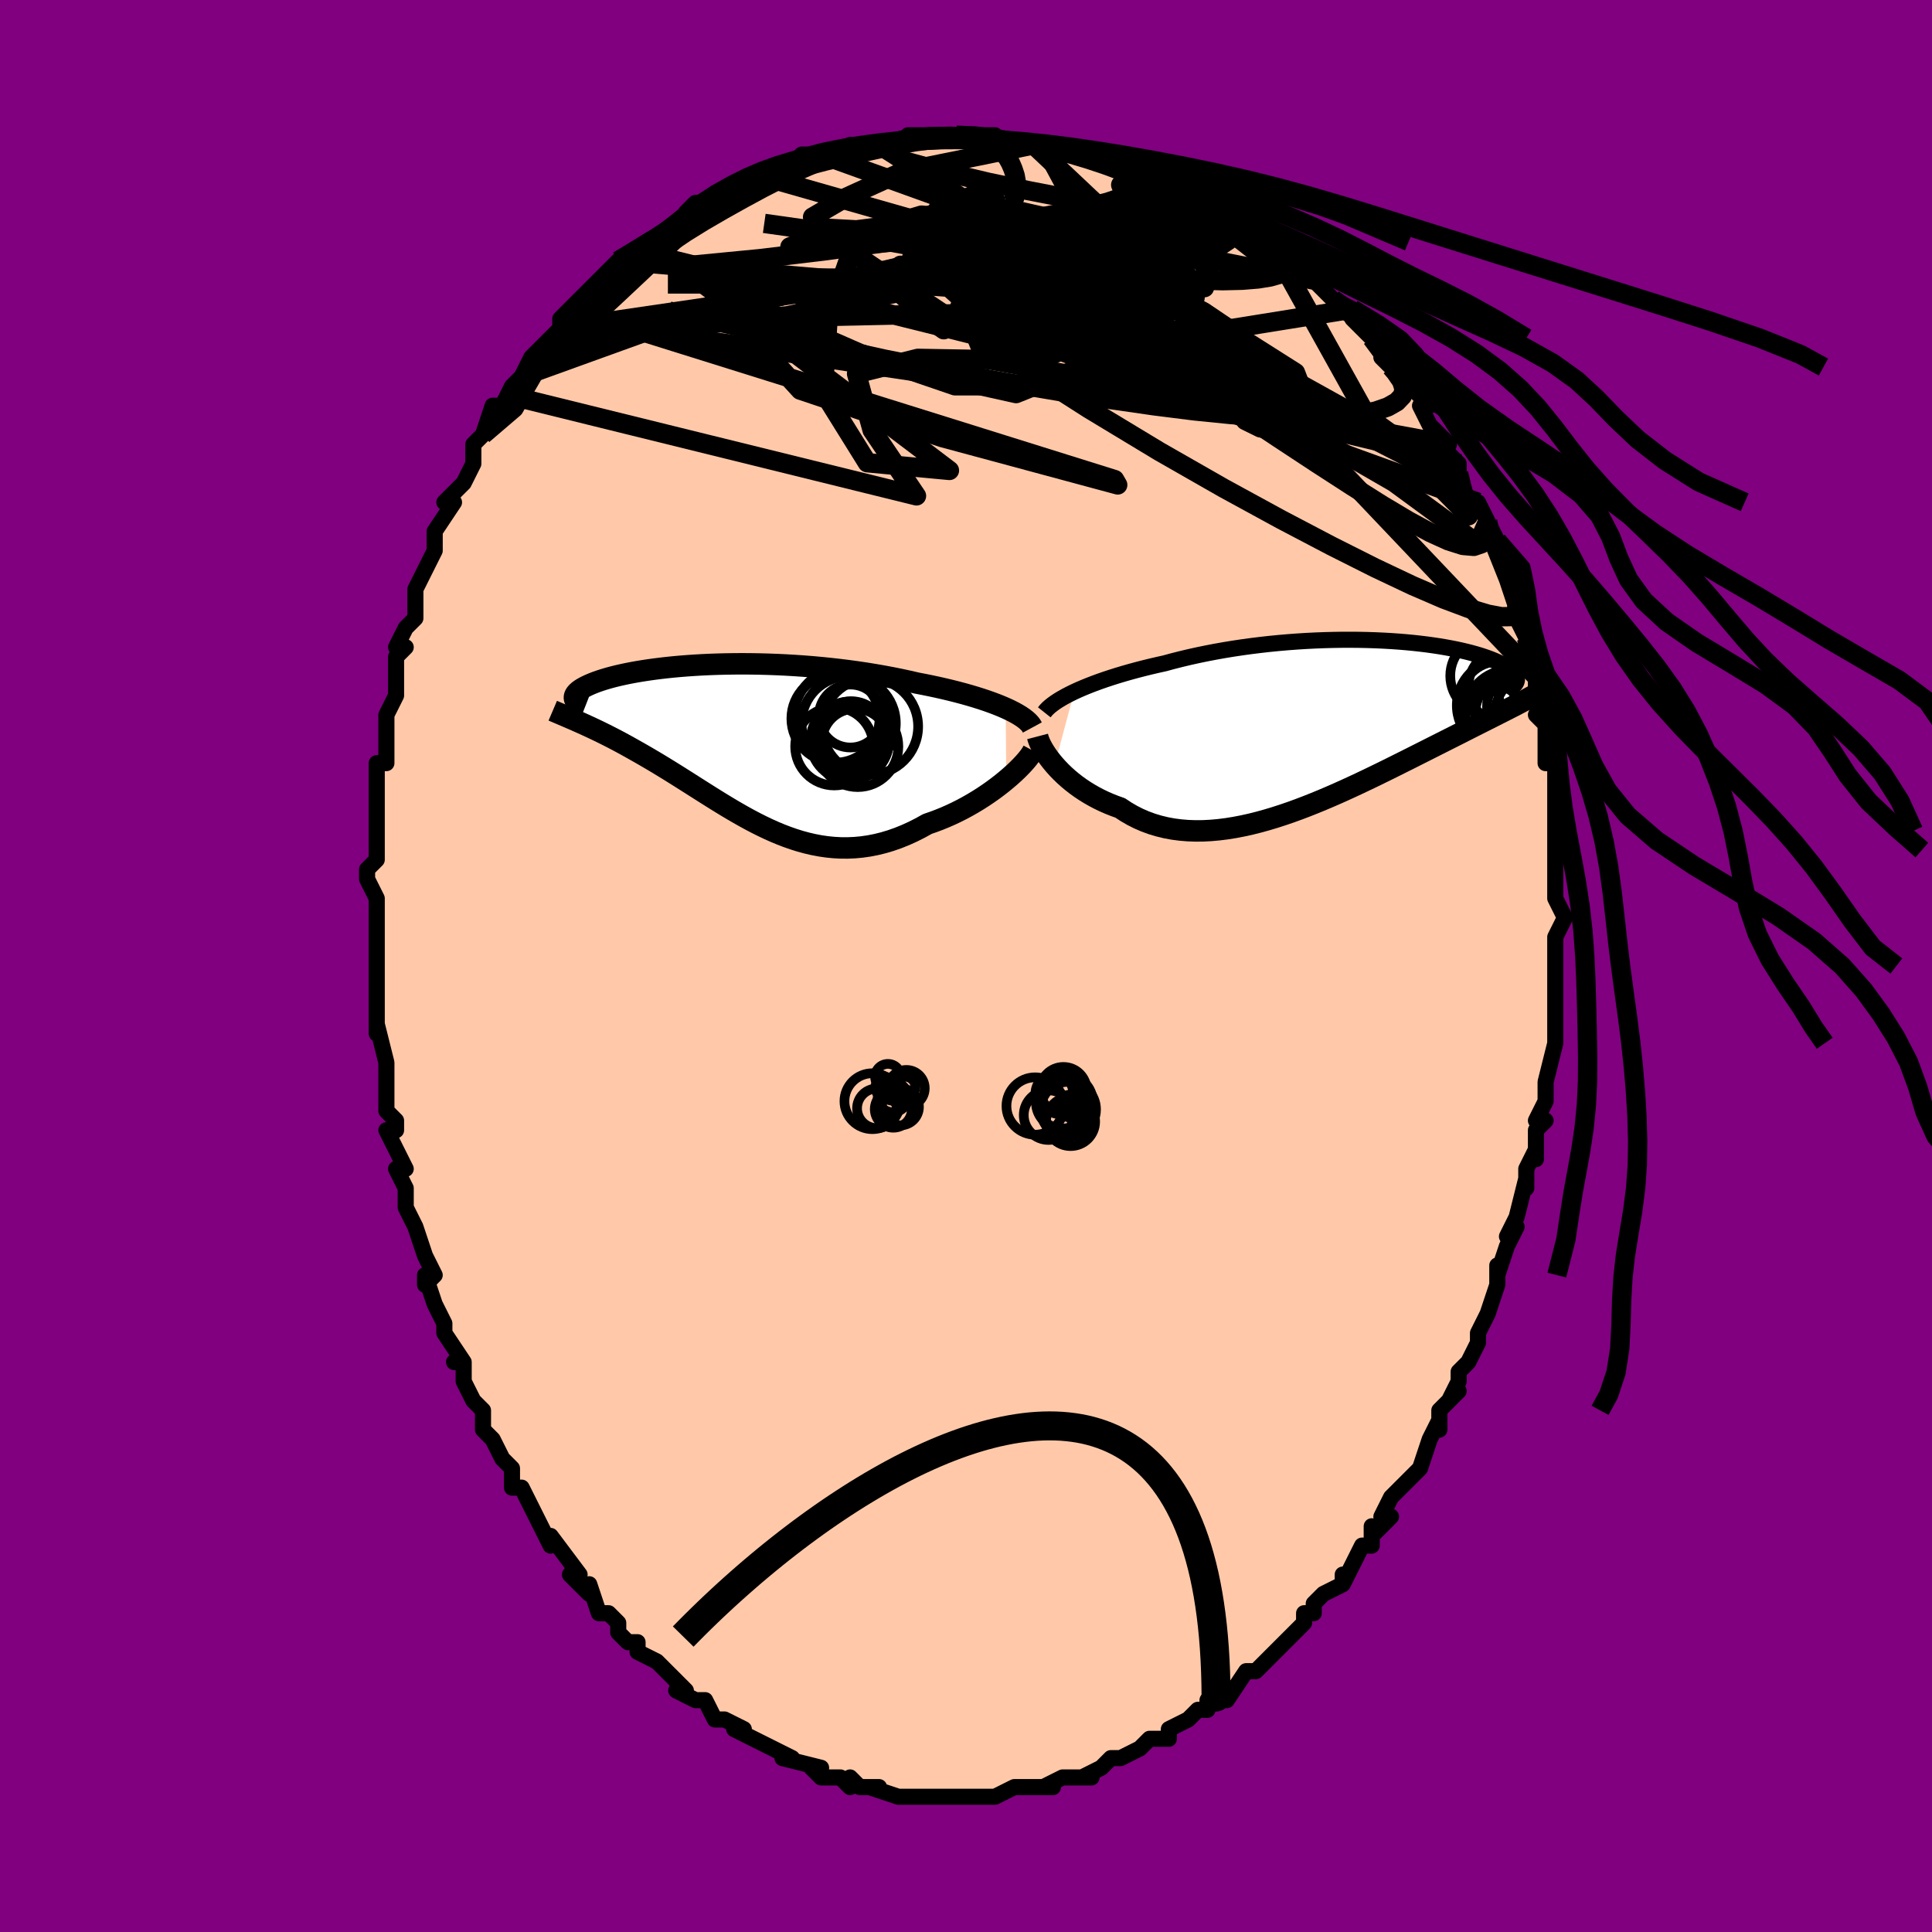 <svg viewBox="-100 -100 200 200" xmlns="http://www.w3.org/2000/svg" width="400" height="400" id="face-svg"><defs><clipPath id="leftEyeClipPath"><polyline points="28.646,-3.7,28.187,-3.898,27.701,-4.094,27.188,-4.287,26.65,-4.478,26.088,-4.665,25.503,-4.849,24.897,-5.029,24.271,-5.205,23.626,-5.377,22.964,-5.544,22.285,-5.707,21.59,-5.864,20.881,-6.016,20.16,-6.163,19.426,-6.304,18.594,-6.496,17.745,-6.679,16.878,-6.854,15.997,-7.019,15.102,-7.175,14.196,-7.322,13.28,-7.458,12.357,-7.584,11.428,-7.7,10.496,-7.805,9.561,-7.9,8.626,-7.985,7.692,-8.059,6.762,-8.122,5.837,-8.176,4.919,-8.219,4.009,-8.252,3.109,-8.276,2.22,-8.29,1.344,-8.295,0.483,-8.29,-0.363,-8.277,-1.192,-8.256,-2.003,-8.227,-2.795,-8.19,-3.566,-8.145,-4.317,-8.094,-5.046,-8.036,-5.752,-7.972,-6.434,-7.902,-7.093,-7.826,-7.728,-7.746,-8.337,-7.661,-8.921,-7.572,-9.48,-7.48,-10.014,-7.384,-10.521,-7.285,-11.003,-7.183,-11.46,-7.08,-11.891,-6.975,-12.298,-6.868,-12.679,-6.76,-13.037,-6.652,-13.371,-6.543,-13.682,-6.435,-13.97,-6.326,-14.237,-6.219,-14.483,-6.112,-14.71,-6.006,-14.918,-5.902,-15.106,-5.798,-15.276,-5.696,-15.428,-5.594,-15.56,-5.494,-15.675,-5.394,-15.772,-5.296,-15.852,-5.2,-15.914,-5.105,-15.96,-5.011,-15.989,-4.92,-16.002,-4.83,-16,-4.742,-15.982,-4.656,-15.95,-4.572,-15.535,-2.273,-15.219,-2.132,-14.895,-1.985,-14.563,-1.833,-14.223,-1.675,-13.874,-1.511,-13.518,-1.34,-13.154,-1.163,-12.782,-0.979,-12.402,-0.787,-12.015,-0.589,-11.62,-0.382,-11.218,-0.168,-10.809,0.054,-10.393,0.283,-9.968,0.521,-9.534,0.766,-9.09,1.018,-8.637,1.28,-8.175,1.55,-7.704,1.828,-7.224,2.116,-6.735,2.413,-6.239,2.718,-5.733,3.032,-5.22,3.353,-4.698,3.683,-4.168,4.018,-3.631,4.36,-3.085,4.707,-2.532,5.058,-1.97,5.412,-1.402,5.768,-0.825,6.125,-0.241,6.48,0.351,6.833,0.951,7.182,1.558,7.526,2.172,7.862,2.795,8.19,3.425,8.506,4.062,8.81,4.707,9.099,5.36,9.371,6.02,9.625,6.688,9.858,7.363,10.07,8.046,10.256,8.736,10.417,9.434,10.55,10.138,10.653,10.849,10.724,11.567,10.763,12.292,10.766,13.022,10.735,13.759,10.666,14.5,10.559,15.246,10.413,15.997,10.228,16.751,10.002,17.507,9.737,18.266,9.432,19.025,9.088,19.784,8.706,20.542,8.286,21.153,8.075,21.759,7.847,22.36,7.602,22.954,7.341,23.539,7.064,24.117,6.773,24.684,6.468,25.24,6.151,25.783,5.823,26.313,5.486,26.827,5.141,27.325,4.79,27.805,4.434,28.265,4.077,28.703,3.718"></polyline></clipPath><clipPath id="rightEyeClipPath"><polyline points="-28.039,-3.274,-27.563,-3.492,-27.061,-3.708,-26.534,-3.923,-25.984,-4.136,-25.411,-4.346,-24.816,-4.553,-24.2,-4.757,-23.565,-4.957,-22.912,-5.153,-22.241,-5.344,-21.553,-5.531,-20.851,-5.713,-20.134,-5.889,-19.403,-6.06,-18.66,-6.225,-17.836,-6.449,-16.991,-6.663,-16.127,-6.869,-15.245,-7.065,-14.349,-7.25,-13.438,-7.425,-12.516,-7.589,-11.583,-7.742,-10.643,-7.883,-9.697,-8.012,-8.746,-8.13,-7.794,-8.236,-6.841,-8.33,-5.889,-8.412,-4.942,-8.482,-3.999,-8.541,-3.063,-8.588,-2.137,-8.623,-1.22,-8.647,-0.316,-8.661,0.575,-8.663,1.45,-8.656,2.309,-8.638,3.151,-8.61,3.973,-8.573,4.775,-8.527,5.556,-8.473,6.315,-8.41,7.05,-8.34,7.762,-8.262,8.449,-8.178,9.111,-8.087,9.748,-7.991,10.358,-7.889,10.942,-7.783,11.499,-7.672,12.03,-7.557,12.534,-7.439,13.012,-7.318,13.463,-7.194,13.888,-7.069,14.287,-6.942,14.662,-6.814,15.011,-6.685,15.337,-6.556,15.639,-6.427,15.919,-6.298,16.177,-6.171,16.415,-6.044,16.633,-5.92,16.832,-5.796,17.012,-5.673,17.172,-5.551,17.313,-5.43,17.435,-5.311,17.539,-5.193,17.624,-5.077,17.693,-4.963,17.744,-4.85,17.778,-4.74,17.796,-4.632,17.797,-4.526,17.784,-4.423,17.755,-4.321,17.933,-2.039,17.624,-1.877,17.304,-1.712,16.972,-1.542,16.628,-1.367,16.273,-1.187,15.906,-1.001,15.527,-0.809,15.135,-0.612,14.731,-0.408,14.315,-0.199,13.886,0.018,13.444,0.241,12.989,0.471,12.522,0.708,12.041,0.952,11.545,1.203,11.034,1.46,10.508,1.725,9.967,1.998,9.41,2.279,8.837,2.568,8.248,2.866,7.643,3.171,7.022,3.484,6.385,3.804,5.733,4.13,5.065,4.463,4.382,4.802,3.684,5.145,2.973,5.492,2.247,5.841,1.508,6.192,0.757,6.543,-0.006,6.892,-0.781,7.24,-1.566,7.583,-2.36,7.921,-3.163,8.251,-3.973,8.573,-4.79,8.884,-5.613,9.183,-6.44,9.467,-7.27,9.735,-8.103,9.985,-8.936,10.215,-9.77,10.424,-10.602,10.608,-11.431,10.768,-12.256,10.9,-13.076,11.003,-13.889,11.076,-14.694,11.117,-15.49,11.124,-16.275,11.096,-17.048,11.032,-17.808,10.932,-18.554,10.793,-19.284,10.616,-19.997,10.401,-20.693,10.146,-21.369,9.853,-22.026,9.521,-22.662,9.152,-23.276,8.747,-23.846,8.544,-24.401,8.324,-24.943,8.088,-25.469,7.835,-25.979,7.567,-26.473,7.285,-26.949,6.99,-27.408,6.683,-27.848,6.365,-28.268,6.037,-28.669,5.702,-29.049,5.36,-29.408,5.014,-29.745,4.665,-30.06,4.316"></polyline></clipPath><filter id="fuzzy"><feTurbulence id="turbulence" baseFrequency="0.05" numOctaves="3" type="noise" result="noise"></feTurbulence><feDisplacementMap in="SourceGraphic" in2="noise" scale="2"></feDisplacementMap></filter><linearGradient id="rainbowGradient" x1="0%" y1="0%" x2="100%" y2="0%"><stop offset="0%" style="stop-color: rgb(220, 208, 186);  stop-opacity: 1"></stop><stop offset="50%" style="stop-color: rgb(255, 105, 180);  stop-opacity: 1"></stop><stop offset="100%" style="stop-color: rgb(220, 20, 60);  stop-opacity: 1"></stop></linearGradient></defs><title>That&#39;s an ugly face</title><desc>CREATED BY XUAN TANG, MORE INFO AT TXSTC55.GITHUB.IO</desc><rect x="-100" y="-100" width="100%" height="100%" opacity="1" fill="rgb(128, 0, 128)"></rect><polyline id="faceContour" points="61,0,61,0,61,3,61,6,61,7,61,6,61,7,61,8,60,12,60,12,60,14,59,16,60,16,59,17,59,20,59,19,58,21,58,23,58,22,57,26,57,26,56,28,57,27,56,29,55,32,55,31,55,33,55,33,54,36,53,38,53,38,53,39,52,41,51,42,51,43,50,45,51,44,49,46,49,48,49,47,48,49,47,52,45,54,45,54,45,54,44,55,43,57,44,57,42,59,42,58,42,60,41,60,40,62,39,64,39,63,39,64,37,65,36,66,36,67,35,67,35,68,33,70,33,70,33,70,31,72,30,73,30,73,29,73,27,76,27,75,26,76,25,76,25,77,24,77,23,78,23,78,21,79,21,80,20,80,19,80,18,81,16,82,16,82,15,82,15,82,14,83,12,84,13,84,11,84,10,84,8,85,9,85,6,85,6,85,5,85,5,85,5,85,3,86,2,86,0,86,0,86,-1,86,-2,86,-4,86,-4,86,-5,86,-4,86,-7,86,-7,86,-10,85,-9,85,-10,85,-11,85,-12,84,-12,85,-13,84,-15,84,-16,83,-15,83,-19,82,-18,82,-18,82,-20,81,-20,81,-22,80,-24,79,-24,79,-23,79,-25,78,-25,78,-26,78,-27,76,-28,76,-30,75,-29,75,-31,73,-31,73,-31,73,-32,72,-34,71,-34,70,-35,70,-36,69,-36,68,-37,67,-38,67,-39,64,-39,65,-41,63,-40,63,-40,63,-43,59,-43,59,-43,60,-44,58,-45,56,-45,56,-46,54,-47,54,-47,52,-47,52,-48,51,-49,49,-50,48,-50,46,-50,46,-51,45,-52,43,-52,41,-53,41,-52,41,-54,38,-54,38,-54,37,-55,35,-56,32,-56,33,-55,32,-56,30,-57,27,-57,27,-58,25,-58,24,-58,23,-59,21,-59,21,-58,21,-60,17,-59,17,-59,16,-60,15,-60,12,-60,10,-60,10,-60,10,-61,6,-61,7,-61,3,-61,3,-61,2,-61,1,-61,-1,-61,-2,-61,-4,-61,-4,-61,-7,-62,-9,-62,-10,-61,-11,-61,-12,-61,-14,-61,-14,-61,-17,-61,-19,-61,-21,-61,-21,-60,-21,-60,-22,-60,-24,-60,-26,-60,-26,-59,-28,-59,-32,-59,-32,-58,-33,-59,-33,-58,-35,-58,-35,-57,-36,-57,-37,-57,-39,-56,-41,-55,-43,-55,-44,-55,-44,-55,-45,-55,-45,-53,-48,-54,-48,-52,-50,-51,-52,-51,-53,-51,-54,-50,-55,-50,-55,-49,-58,-48,-58,-47,-60,-46,-61,-47,-59,-45,-63,-45,-63,-45,-63,-43,-65,-42,-66,-42,-67,-41,-68,-41,-68,-39,-70,-39,-70,-37,-72,-37,-72,-37,-72,-36,-73,-36,-73,-34,-74,-33,-75,-33,-75,-32,-75,-31,-76,-31,-76,-28,-78,-29,-78,-28,-79,-26,-79,-26,-80,-23,-81,-22,-82,-22,-82,-22,-82,-21,-82,-20,-82,-18,-83,-18,-83,-17,-84,-16,-84,-15,-84,-14,-84,-12,-85,-12,-85,-11,-85,-11,-85,-9,-85,-9,-85,-5,-86,-6,-86,-4,-86,-3,-86,-1,-86,-1,-86,1,-86,1,-86,3,-86,3,-86,4,-85,7,-85,7,-85,8,-85,9,-85,8,-85,10,-85,12,-84,12,-84,13,-84,14,-83,16,-83,16,-83,18,-82,19,-82,19,-82,22,-81,21,-81,21,-81,24,-79,25,-79,25,-79,25,-79,26,-78,28,-77,28,-77,30,-76,30,-75,32,-74,32,-74,34,-73,34,-73,36,-71,36,-71,36,-71,38,-69,38,-69,40,-68,40,-67,41,-66,42,-65,42,-65,44,-63,43,-63,44,-62,44,-62,46,-60,47,-59,48,-58,47,-58,48,-56,50,-54,49,-55,50,-53,51,-52,51,-50,51,-51,52,-48,53,-48,54,-46,54,-46,55,-44,54,-45,56,-40,56,-40,56,-40,57,-37,57,-36,57,-36,58,-34,58,-34,58,-32,59,-31,59,-30,59,-28,60,-28,59,-26,60,-25,60,-22,60,-23,60,-21,61,-21,61,-18,61,-17,61,-14,61,-14,61,-15,61,-12,61,-11,61,-10,61,-8,61,-7,62,-5,61,-3,61,-1,61,0,61,0,61,0" fill="#ffc9a9" stroke="black" stroke-width="1.667" stroke-linejoin="round" filter="url(#fuzzy)"></polyline><g transform="translate(39.238 -25.109)"><polyline id="rightCountour" points="-28.039,-3.274,-27.563,-3.492,-27.061,-3.708,-26.534,-3.923,-25.984,-4.136,-25.411,-4.346,-24.816,-4.553,-24.2,-4.757,-23.565,-4.957,-22.912,-5.153,-22.241,-5.344,-21.553,-5.531,-20.851,-5.713,-20.134,-5.889,-19.403,-6.06,-18.66,-6.225,-17.836,-6.449,-16.991,-6.663,-16.127,-6.869,-15.245,-7.065,-14.349,-7.25,-13.438,-7.425,-12.516,-7.589,-11.583,-7.742,-10.643,-7.883,-9.697,-8.012,-8.746,-8.13,-7.794,-8.236,-6.841,-8.33,-5.889,-8.412,-4.942,-8.482,-3.999,-8.541,-3.063,-8.588,-2.137,-8.623,-1.22,-8.647,-0.316,-8.661,0.575,-8.663,1.45,-8.656,2.309,-8.638,3.151,-8.61,3.973,-8.573,4.775,-8.527,5.556,-8.473,6.315,-8.41,7.05,-8.34,7.762,-8.262,8.449,-8.178,9.111,-8.087,9.748,-7.991,10.358,-7.889,10.942,-7.783,11.499,-7.672,12.03,-7.557,12.534,-7.439,13.012,-7.318,13.463,-7.194,13.888,-7.069,14.287,-6.942,14.662,-6.814,15.011,-6.685,15.337,-6.556,15.639,-6.427,15.919,-6.298,16.177,-6.171,16.415,-6.044,16.633,-5.92,16.832,-5.796,17.012,-5.673,17.172,-5.551,17.313,-5.43,17.435,-5.311,17.539,-5.193,17.624,-5.077,17.693,-4.963,17.744,-4.85,17.778,-4.74,17.796,-4.632,17.797,-4.526,17.784,-4.423,17.755,-4.321,17.933,-2.039,17.624,-1.877,17.304,-1.712,16.972,-1.542,16.628,-1.367,16.273,-1.187,15.906,-1.001,15.527,-0.809,15.135,-0.612,14.731,-0.408,14.315,-0.199,13.886,0.018,13.444,0.241,12.989,0.471,12.522,0.708,12.041,0.952,11.545,1.203,11.034,1.46,10.508,1.725,9.967,1.998,9.41,2.279,8.837,2.568,8.248,2.866,7.643,3.171,7.022,3.484,6.385,3.804,5.733,4.13,5.065,4.463,4.382,4.802,3.684,5.145,2.973,5.492,2.247,5.841,1.508,6.192,0.757,6.543,-0.006,6.892,-0.781,7.24,-1.566,7.583,-2.36,7.921,-3.163,8.251,-3.973,8.573,-4.79,8.884,-5.613,9.183,-6.44,9.467,-7.27,9.735,-8.103,9.985,-8.936,10.215,-9.77,10.424,-10.602,10.608,-11.431,10.768,-12.256,10.9,-13.076,11.003,-13.889,11.076,-14.694,11.117,-15.49,11.124,-16.275,11.096,-17.048,11.032,-17.808,10.932,-18.554,10.793,-19.284,10.616,-19.997,10.401,-20.693,10.146,-21.369,9.853,-22.026,9.521,-22.662,9.152,-23.276,8.747,-23.846,8.544,-24.401,8.324,-24.943,8.088,-25.469,7.835,-25.979,7.567,-26.473,7.285,-26.949,6.99,-27.408,6.683,-27.848,6.365,-28.268,6.037,-28.669,5.702,-29.049,5.36,-29.408,5.014,-29.745,4.665,-30.06,4.316" fill="white" stroke="white" stroke-width="0" stroke-linejoin="round" filter="url(#fuzzy)"></polyline></g><g transform="translate(-24.537 -22.988)"><polyline id="leftCountour" points="28.646,-3.7,28.187,-3.898,27.701,-4.094,27.188,-4.287,26.65,-4.478,26.088,-4.665,25.503,-4.849,24.897,-5.029,24.271,-5.205,23.626,-5.377,22.964,-5.544,22.285,-5.707,21.59,-5.864,20.881,-6.016,20.16,-6.163,19.426,-6.304,18.594,-6.496,17.745,-6.679,16.878,-6.854,15.997,-7.019,15.102,-7.175,14.196,-7.322,13.28,-7.458,12.357,-7.584,11.428,-7.7,10.496,-7.805,9.561,-7.9,8.626,-7.985,7.692,-8.059,6.762,-8.122,5.837,-8.176,4.919,-8.219,4.009,-8.252,3.109,-8.276,2.22,-8.29,1.344,-8.295,0.483,-8.29,-0.363,-8.277,-1.192,-8.256,-2.003,-8.227,-2.795,-8.19,-3.566,-8.145,-4.317,-8.094,-5.046,-8.036,-5.752,-7.972,-6.434,-7.902,-7.093,-7.826,-7.728,-7.746,-8.337,-7.661,-8.921,-7.572,-9.48,-7.48,-10.014,-7.384,-10.521,-7.285,-11.003,-7.183,-11.46,-7.08,-11.891,-6.975,-12.298,-6.868,-12.679,-6.76,-13.037,-6.652,-13.371,-6.543,-13.682,-6.435,-13.97,-6.326,-14.237,-6.219,-14.483,-6.112,-14.71,-6.006,-14.918,-5.902,-15.106,-5.798,-15.276,-5.696,-15.428,-5.594,-15.56,-5.494,-15.675,-5.394,-15.772,-5.296,-15.852,-5.2,-15.914,-5.105,-15.96,-5.011,-15.989,-4.92,-16.002,-4.83,-16,-4.742,-15.982,-4.656,-15.95,-4.572,-15.535,-2.273,-15.219,-2.132,-14.895,-1.985,-14.563,-1.833,-14.223,-1.675,-13.874,-1.511,-13.518,-1.34,-13.154,-1.163,-12.782,-0.979,-12.402,-0.787,-12.015,-0.589,-11.62,-0.382,-11.218,-0.168,-10.809,0.054,-10.393,0.283,-9.968,0.521,-9.534,0.766,-9.09,1.018,-8.637,1.28,-8.175,1.55,-7.704,1.828,-7.224,2.116,-6.735,2.413,-6.239,2.718,-5.733,3.032,-5.22,3.353,-4.698,3.683,-4.168,4.018,-3.631,4.36,-3.085,4.707,-2.532,5.058,-1.97,5.412,-1.402,5.768,-0.825,6.125,-0.241,6.48,0.351,6.833,0.951,7.182,1.558,7.526,2.172,7.862,2.795,8.19,3.425,8.506,4.062,8.81,4.707,9.099,5.36,9.371,6.02,9.625,6.688,9.858,7.363,10.07,8.046,10.256,8.736,10.417,9.434,10.55,10.138,10.653,10.849,10.724,11.567,10.763,12.292,10.766,13.022,10.735,13.759,10.666,14.5,10.559,15.246,10.413,15.997,10.228,16.751,10.002,17.507,9.737,18.266,9.432,19.025,9.088,19.784,8.706,20.542,8.286,21.153,8.075,21.759,7.847,22.36,7.602,22.954,7.341,23.539,7.064,24.117,6.773,24.684,6.468,25.24,6.151,25.783,5.823,26.313,5.486,26.827,5.141,27.325,4.79,27.805,4.434,28.265,4.077,28.703,3.718" fill="white" stroke="white" stroke-width="0" stroke-linejoin="round" filter="url(#fuzzy)"></polyline></g><g transform="translate(39.238 -25.109)"><polyline id="rightUpper" points="-31.132,-1.151,-30.975,-1.349,-30.782,-1.553,-30.552,-1.76,-30.288,-1.971,-29.991,-2.185,-29.661,-2.401,-29.3,-2.618,-28.908,-2.837,-28.488,-3.055,-28.039,-3.274,-27.563,-3.492,-27.061,-3.708,-26.534,-3.923,-25.984,-4.136,-25.411,-4.346,-24.816,-4.553,-24.2,-4.757,-23.565,-4.957,-22.912,-5.153,-22.241,-5.344,-21.553,-5.531,-20.851,-5.713,-20.134,-5.889,-19.403,-6.06,-18.66,-6.225,-17.836,-6.449,-16.991,-6.663,-16.127,-6.869,-15.245,-7.065,-14.349,-7.25,-13.438,-7.425,-12.516,-7.589,-11.583,-7.742,-10.643,-7.883,-9.697,-8.012,-8.746,-8.13,-7.794,-8.236,-6.841,-8.33,-5.889,-8.412,-4.942,-8.482,-3.999,-8.541,-3.063,-8.588,-2.137,-8.623,-1.22,-8.647,-0.316,-8.661,0.575,-8.663,1.45,-8.656,2.309,-8.638,3.151,-8.61,3.973,-8.573,4.775,-8.527,5.556,-8.473,6.315,-8.41,7.05,-8.34,7.762,-8.262,8.449,-8.178,9.111,-8.087,9.748,-7.991,10.358,-7.889,10.942,-7.783,11.499,-7.672,12.03,-7.557,12.534,-7.439,13.012,-7.318,13.463,-7.194,13.888,-7.069,14.287,-6.942,14.662,-6.814,15.011,-6.685,15.337,-6.556,15.639,-6.427,15.919,-6.298,16.177,-6.171,16.415,-6.044,16.633,-5.92,16.832,-5.796,17.012,-5.673,17.172,-5.551,17.313,-5.43,17.435,-5.311,17.539,-5.193,17.624,-5.077,17.693,-4.963,17.744,-4.85,17.778,-4.74,17.796,-4.632,17.797,-4.526,17.784,-4.423,17.755,-4.321,17.712,-4.223,17.654,-4.127,17.582,-4.033,17.497,-3.943,17.399,-3.854,17.289,-3.769,17.166,-3.686,17.031,-3.606,16.885,-3.528,16.728,-3.453" fill="none" stroke="black" stroke-width="1.667" stroke-linejoin="round" filter="url(#fuzzy)"></polyline><polyline id="rightLower" points="-31.828,1.346,-31.773,1.556,-31.69,1.794,-31.578,2.057,-31.439,2.341,-31.273,2.642,-31.08,2.959,-30.862,3.287,-30.619,3.625,-30.351,3.968,-30.06,4.316,-29.745,4.665,-29.408,5.014,-29.049,5.36,-28.669,5.702,-28.268,6.037,-27.848,6.365,-27.408,6.683,-26.949,6.99,-26.473,7.285,-25.979,7.567,-25.469,7.835,-24.943,8.088,-24.401,8.324,-23.846,8.544,-23.276,8.747,-22.662,9.152,-22.026,9.521,-21.369,9.853,-20.693,10.146,-19.997,10.401,-19.284,10.616,-18.554,10.793,-17.808,10.932,-17.048,11.032,-16.275,11.096,-15.49,11.124,-14.694,11.117,-13.889,11.076,-13.076,11.003,-12.256,10.9,-11.431,10.768,-10.602,10.608,-9.77,10.424,-8.936,10.215,-8.103,9.985,-7.27,9.735,-6.44,9.467,-5.613,9.183,-4.79,8.884,-3.973,8.573,-3.163,8.251,-2.36,7.921,-1.566,7.583,-0.781,7.24,-0.006,6.892,0.757,6.543,1.508,6.192,2.247,5.841,2.973,5.492,3.684,5.145,4.382,4.802,5.065,4.463,5.733,4.13,6.385,3.804,7.022,3.484,7.643,3.171,8.248,2.866,8.837,2.568,9.41,2.279,9.967,1.998,10.508,1.725,11.034,1.46,11.545,1.203,12.041,0.952,12.522,0.708,12.989,0.471,13.444,0.241,13.886,0.018,14.315,-0.199,14.731,-0.408,15.135,-0.612,15.527,-0.809,15.906,-1.001,16.273,-1.187,16.628,-1.367,16.972,-1.542,17.304,-1.712,17.624,-1.877,17.933,-2.039,18.231,-2.195,18.518,-2.348,18.795,-2.498,19.061,-2.644,19.317,-2.786,19.563,-2.926,19.8,-3.063,20.027,-3.197,20.245,-3.329,20.454,-3.458" fill="none" stroke="black" stroke-width="2.222" stroke-linejoin="round" filter="url(#fuzzy)"></polyline><!--[--><circle r="3.892" cx="16.666" cy="-3.833" stroke="black" fill="none" stroke-width="1" filter="url(#fuzzy)" clip-path="url(#rightEyeClipPath)"></circle><circle r="4.635" cx="17.07" cy="-0.924" stroke="black" fill="none" stroke-width="1" filter="url(#fuzzy)" clip-path="url(#rightEyeClipPath)"></circle><circle r="3.379" cx="19.225" cy="-3.317" stroke="black" fill="none" stroke-width="1" filter="url(#fuzzy)" clip-path="url(#rightEyeClipPath)"></circle><circle r="3.009" cx="15.463" cy="-0.922" stroke="black" fill="none" stroke-width="1" filter="url(#fuzzy)" clip-path="url(#rightEyeClipPath)"></circle><circle r="4.764" cx="16.337" cy="-1.861" stroke="black" fill="none" stroke-width="1" filter="url(#fuzzy)" clip-path="url(#rightEyeClipPath)"></circle><circle r="3.678" cx="17.174" cy="-1.13" stroke="black" fill="none" stroke-width="1" filter="url(#fuzzy)" clip-path="url(#rightEyeClipPath)"></circle><circle r="3.946" cx="15.921" cy="-2.48" stroke="black" fill="none" stroke-width="1" filter="url(#fuzzy)" clip-path="url(#rightEyeClipPath)"></circle><circle r="3.536" cx="18.231" cy="-1.751" stroke="black" fill="none" stroke-width="1" filter="url(#fuzzy)" clip-path="url(#rightEyeClipPath)"></circle><circle r="4.098" cx="14.991" cy="-4.928" stroke="black" fill="none" stroke-width="1" filter="url(#fuzzy)" clip-path="url(#rightEyeClipPath)"></circle><circle r="3.981" cx="19.542" cy="-1.106" stroke="black" fill="none" stroke-width="1" filter="url(#fuzzy)" clip-path="url(#rightEyeClipPath)"></circle><!--]--></g><g transform="translate(-24.537 -22.988)"><polyline id="leftUpper" points="31.404,-1.7,31.299,-1.894,31.153,-2.091,30.965,-2.29,30.739,-2.49,30.476,-2.692,30.176,-2.894,29.842,-3.097,29.475,-3.299,29.076,-3.5,28.646,-3.7,28.187,-3.898,27.701,-4.094,27.188,-4.287,26.65,-4.478,26.088,-4.665,25.503,-4.849,24.897,-5.029,24.271,-5.205,23.626,-5.377,22.964,-5.544,22.285,-5.707,21.59,-5.864,20.881,-6.016,20.16,-6.163,19.426,-6.304,18.594,-6.496,17.745,-6.679,16.878,-6.854,15.997,-7.019,15.102,-7.175,14.196,-7.322,13.28,-7.458,12.357,-7.584,11.428,-7.7,10.496,-7.805,9.561,-7.9,8.626,-7.985,7.692,-8.059,6.762,-8.122,5.837,-8.176,4.919,-8.219,4.009,-8.252,3.109,-8.276,2.22,-8.29,1.344,-8.295,0.483,-8.29,-0.363,-8.277,-1.192,-8.256,-2.003,-8.227,-2.795,-8.19,-3.566,-8.145,-4.317,-8.094,-5.046,-8.036,-5.752,-7.972,-6.434,-7.902,-7.093,-7.826,-7.728,-7.746,-8.337,-7.661,-8.921,-7.572,-9.48,-7.48,-10.014,-7.384,-10.521,-7.285,-11.003,-7.183,-11.46,-7.08,-11.891,-6.975,-12.298,-6.868,-12.679,-6.76,-13.037,-6.652,-13.371,-6.543,-13.682,-6.435,-13.97,-6.326,-14.237,-6.219,-14.483,-6.112,-14.71,-6.006,-14.918,-5.902,-15.106,-5.798,-15.276,-5.696,-15.428,-5.594,-15.56,-5.494,-15.675,-5.394,-15.772,-5.296,-15.852,-5.2,-15.914,-5.105,-15.96,-5.011,-15.989,-4.92,-16.002,-4.83,-16,-4.742,-15.982,-4.656,-15.95,-4.572,-15.903,-4.49,-15.842,-4.41,-15.767,-4.332,-15.679,-4.256,-15.578,-4.182,-15.465,-4.11,-15.339,-4.041,-15.202,-3.974,-15.053,-3.908,-14.893,-3.845" fill="none" stroke="black" stroke-width="2.222" stroke-linejoin="round" filter="url(#fuzzy)"></polyline><polyline id="leftLower" points="31.476,0.7,31.363,0.91,31.208,1.149,31.012,1.415,30.778,1.702,30.508,2.009,30.205,2.331,29.872,2.666,29.509,3.011,29.118,3.362,28.703,3.718,28.265,4.077,27.805,4.434,27.325,4.79,26.827,5.141,26.313,5.486,25.783,5.823,25.24,6.151,24.684,6.468,24.117,6.773,23.539,7.064,22.954,7.341,22.36,7.602,21.759,7.847,21.153,8.075,20.542,8.286,19.784,8.706,19.025,9.088,18.266,9.432,17.507,9.737,16.751,10.002,15.997,10.228,15.246,10.413,14.5,10.559,13.759,10.666,13.022,10.735,12.292,10.766,11.567,10.763,10.849,10.724,10.138,10.653,9.434,10.55,8.736,10.417,8.046,10.256,7.363,10.07,6.688,9.858,6.02,9.625,5.36,9.371,4.707,9.099,4.062,8.81,3.425,8.506,2.795,8.19,2.172,7.862,1.558,7.526,0.951,7.182,0.351,6.833,-0.241,6.48,-0.825,6.125,-1.402,5.768,-1.97,5.412,-2.532,5.058,-3.085,4.707,-3.631,4.36,-4.168,4.018,-4.698,3.683,-5.22,3.353,-5.733,3.032,-6.239,2.718,-6.735,2.413,-7.224,2.116,-7.704,1.828,-8.175,1.55,-8.637,1.28,-9.09,1.018,-9.534,0.766,-9.968,0.521,-10.393,0.283,-10.809,0.054,-11.218,-0.168,-11.62,-0.382,-12.015,-0.589,-12.402,-0.787,-12.782,-0.979,-13.154,-1.163,-13.518,-1.34,-13.874,-1.511,-14.223,-1.675,-14.563,-1.833,-14.895,-1.985,-15.219,-2.132,-15.535,-2.273,-15.842,-2.409,-16.141,-2.54,-16.432,-2.666,-16.715,-2.788,-16.989,-2.906,-17.256,-3.02,-17.514,-3.13,-17.764,-3.237,-18.007,-3.341,-18.241,-3.441" fill="none" stroke="black" stroke-width="2.222" stroke-linejoin="round" filter="url(#fuzzy)"></polyline><!--[--><circle r="4.563" cx="11.023" cy="-2.626" stroke="black" fill="none" stroke-width="1" filter="url(#fuzzy)" clip-path="url(#leftEyeClipPath)"></circle><circle r="4.979" cx="14.604" cy="-1.803" stroke="black" fill="none" stroke-width="1" filter="url(#fuzzy)" clip-path="url(#leftEyeClipPath)"></circle><circle r="3.452" cx="12.652" cy="-0.972" stroke="black" fill="none" stroke-width="1" filter="url(#fuzzy)" clip-path="url(#leftEyeClipPath)"></circle><circle r="4.968" cx="11.722" cy="-2.83" stroke="black" fill="none" stroke-width="1" filter="url(#fuzzy)" clip-path="url(#leftEyeClipPath)"></circle><circle r="4.209" cx="13.324" cy="0.257" stroke="black" fill="none" stroke-width="1" filter="url(#fuzzy)" clip-path="url(#leftEyeClipPath)"></circle><circle r="4.878" cx="12.394" cy="-2.13" stroke="black" fill="none" stroke-width="1" filter="url(#fuzzy)" clip-path="url(#leftEyeClipPath)"></circle><circle r="4.07" cx="12.503" cy="-0.312" stroke="black" fill="none" stroke-width="1" filter="url(#fuzzy)" clip-path="url(#leftEyeClipPath)"></circle><circle r="3.46" cx="13.078" cy="-0.189" stroke="black" fill="none" stroke-width="1" filter="url(#fuzzy)" clip-path="url(#leftEyeClipPath)"></circle><circle r="3.259" cx="12.568" cy="-2.89" stroke="black" fill="none" stroke-width="1" filter="url(#fuzzy)" clip-path="url(#leftEyeClipPath)"></circle><circle r="4.047" cx="10.899" cy="0.253" stroke="black" fill="none" stroke-width="1" filter="url(#fuzzy)" clip-path="url(#leftEyeClipPath)"></circle><!--]--></g><g id="hairs"><!--[--><polyline points="-31,-76,-29.33,-77.278,-28.627,-77.933,-28.065,-78.328,-27.532,-78.57,-27.135,-78.656,-27.027,-78.515,-27.337,-78.053,-28.135,-77.195,-29.418,-75.912,-31.145,-74.226,-33.283,-72.178,-35.848,-69.769,-38.91,-66.916,-42.48,-63.632" fill="none" stroke="rgb(0, 0, 0)" stroke-width="2" stroke-linejoin="round" filter="url(#fuzzy)"></polyline><polyline points="21,-81,21.79,-80.512,22.953,-79.863,23.797,-79.416,24.33,-79.098,24.695,-78.804,24.973,-78.49,25.162,-78.167,25.216,-77.863,25.088,-77.607,24.737,-77.424,24.13,-77.332,23.235,-77.343,22.019,-77.46,20.447,-77.683,18.487,-78.008,16.117,-78.433,13.326,-78.951,10.102,-79.559,6.441,-80.269,2.356,-81.121,-2.1,-82.173,-6.853,-83.466" fill="none" stroke="rgb(0, 0, 0)" stroke-width="2" stroke-linejoin="round" filter="url(#fuzzy)"></polyline><polyline points="54,-46,54.09,-45.608,54.05,-44.959,53.816,-44.262,53.345,-43.702,52.569,-43.438,51.439,-43.536,49.938,-44.012,48.056,-44.868,45.783,-46.101,43.102,-47.701,39.989,-49.659,36.415,-51.971,32.353,-54.645,27.772,-57.693,22.642,-61.126,16.927,-64.949,10.605,-69.175,3.713,-73.854,-3.607,-79.089" fill="none" stroke="rgb(0, 0, 0)" stroke-width="2" stroke-linejoin="round" filter="url(#fuzzy)"></polyline><polyline points="-34,-74,-33.28,-74.648,-32.65,-75.034,-31.938,-75.444,-31.162,-75.949,-30.378,-76.516,-29.641,-77.08,-28.975,-77.586,-28.387,-78.002,-27.894,-78.313,-27.538,-78.501,-27.381,-78.538,-27.481,-78.392,-27.864,-78.038,-28.523,-77.469,-29.444,-76.685,-30.636,-75.683,-32.15,-74.447,-34.048,-72.955,-36.344,-71.209,-38.975,-69.247" fill="none" stroke="rgb(0, 0, 0)" stroke-width="2" stroke-linejoin="round" filter="url(#fuzzy)"></polyline><polyline points="25,-79,26.051,-78.122,26.885,-77.429,27.394,-76.813,27.606,-76.212,27.526,-75.634,27.134,-75.101,26.399,-74.614,25.288,-74.162,23.776,-73.734,21.845,-73.324,19.492,-72.931,16.715,-72.557,13.515,-72.208,9.882,-71.895,5.796,-71.635,1.222,-71.438,-3.879,-71.304,-9.54,-71.226,-15.761,-71.209,-22.488,-71.277,-29.63,-71.485" fill="none" stroke="rgb(0, 0, 0)" stroke-width="2" stroke-linejoin="round" filter="url(#fuzzy)"></polyline><polyline points="25,-79,25.301,-78.688,25.896,-78.1,26.423,-77.485,26.727,-76.877,26.755,-76.273,26.485,-75.683,25.9,-75.124,24.981,-74.601,23.708,-74.106,22.057,-73.63,20.01,-73.169,17.559,-72.727,14.702,-72.312,11.44,-71.93,7.762,-71.584,3.641,-71.27,-0.95,-70.991,-6.022,-70.76,-11.551,-70.607,-17.499,-70.561,-23.877,-70.607,-30.86,-70.603" fill="none" stroke="rgb(0, 0, 0)" stroke-width="2" stroke-linejoin="round" filter="url(#fuzzy)"></polyline><polyline points="44,-62,44.464,-61.455,45.094,-60.543,45.358,-59.71,45.171,-59.01,44.593,-58.404,43.676,-57.881,42.429,-57.449,40.84,-57.117,38.895,-56.888,36.585,-56.762,33.911,-56.744,30.872,-56.846,27.462,-57.081,23.661,-57.462,19.439,-57.993,14.763,-58.67,9.615,-59.483,4.003,-60.431,-2.042,-61.536,-8.496,-62.837,-15.374,-64.353,-22.756,-66.028,-30.729,-67.797" fill="none" stroke="rgb(0, 0, 0)" stroke-width="2" stroke-linejoin="round" filter="url(#fuzzy)"></polyline><polyline points="32,-74,32.422,-73.752,32.994,-73.29,33.333,-72.779,33.348,-72.308,33.03,-71.91,32.402,-71.586,31.473,-71.323,30.221,-71.121,28.608,-70.989,26.592,-70.941,24.14,-71.003,21.233,-71.198,17.866,-71.545,14.03,-72.048,9.707,-72.684,4.854,-73.41,-0.59,-74.173,-6.677,-74.958,-13.433,-75.824,-20.884,-76.874" fill="none" stroke="rgb(0, 0, 0)" stroke-width="2" stroke-linejoin="round" filter="url(#fuzzy)"></polyline><polyline points="18,-82,18.656,-81.932,19.03,-81.676,19.021,-81.291,18.575,-80.817,17.727,-80.269,16.454,-79.679,14.676,-79.076,12.324,-78.47,9.387,-77.845,5.884,-77.181,1.807,-76.469,-2.898,-75.706,-8.311,-74.893,-14.479,-74.048,-21.381,-73.221,-28.942,-72.491" fill="none" stroke="rgb(0, 0, 0)" stroke-width="2" stroke-linejoin="round" filter="url(#fuzzy)"></polyline><polyline points="-36,-73,-35.421,-73.325,-34.456,-73.912,-33.569,-74.458,-32.793,-74.925,-32.074,-75.368,-31.386,-75.827,-30.74,-76.297,-30.152,-76.744,-29.637,-77.131,-29.201,-77.426,-28.861,-77.606,-28.656,-77.645,-28.644,-77.509,-28.882,-77.163,-29.399,-76.581,-30.193,-75.756,-31.237,-74.699,-32.517,-73.422,-34.054,-71.929,-35.89,-70.218,-38.046,-68.284,-40.493,-66.089,-43.291,-63.356" fill="none" stroke="rgb(0, 0, 0)" stroke-width="2" stroke-linejoin="round" filter="url(#fuzzy)"></polyline><polyline points="57,-37,56.831,-36.416,56.35,-36.168,55.443,-36.158,54.016,-36.426,52.024,-37.022,49.435,-37.992,46.218,-39.38,42.351,-41.211,37.815,-43.491,32.594,-46.231,26.671,-49.463,20.04,-53.252,12.723,-57.67,4.779,-62.747,-3.731,-68.43,-12.873,-74.583" fill="none" stroke="rgb(0, 0, 0)" stroke-width="2" stroke-linejoin="round" filter="url(#fuzzy)"></polyline><polyline points="-45,-63,-1.188,-73.754,13.966,-76.561,17.02,-76.926,16.95,-76.805,16.936,-76.775,17.496,-76.772,18.82,-76.434,21.021,-75.458,23.567,-73.837,25.218,-71.886,24.684,-70.222,21.661,-69.772,17.991,-71.499,16.848,-75.716,7,-85" fill="none" stroke="rgb(0, 0, 0)" stroke-width="2" stroke-linejoin="round" filter="url(#fuzzy)"></polyline><polyline points="-15,-84,17.012,-72.468,29.145,-62.363,29.594,-58.054,28.924,-56.472,30.485,-55.703,33.127,-55.375,35.227,-55.474,35.91,-56.007,34.727,-57.083,31.515,-58.812,26.704,-61.113,21.436,-63.714,17.102,-66.329,14.601,-68.773,13.96,-70.859,14.568,-72.231,15.66,-72.308,16.436,-70.503,15.726,-66.707,12.074,-62.026,5.184,-59.256,-4.538,-61.411,-42,-67" fill="none" stroke="rgb(0, 0, 0)" stroke-width="2" stroke-linejoin="round" filter="url(#fuzzy)"></polyline><polyline points="8,-85,18.224,-66.015,7.636,-66.002,7.234,-65.989,13.721,-64.881,18.517,-64.669,18.176,-65.768,13.606,-67.505,6.937,-69.432,0.286,-71.355,-4.199,-72.681,-5.021,-72.573,-2.364,-71.073,3.757,-69.324,19.306,-66.24,51,-50" fill="none" stroke="rgb(0, 0, 0)" stroke-width="2" stroke-linejoin="round" filter="url(#fuzzy)"></polyline><polyline points="-33,-75,-1.714,-51.3,-10.215,-52.096,-14.788,-59.444,-14.267,-67.099,-12.238,-72.889,-9.229,-76.376,-4.604,-77.731,1.676,-77.16,9.099,-74.771,17.17,-70.778,25.434,-65.819,33.072,-61.089,38.887,-57.862,42.26,-56.348,44.4,-54.802,47.763,-50.903,52.015,-46.604,51,-51" fill="none" stroke="rgb(0, 0, 0)" stroke-width="2" stroke-linejoin="round" filter="url(#fuzzy)"></polyline><polyline points="7,-85,-6.494,-82.261,-12.291,-79.626,-15.882,-77.532,-15.171,-76.417,-11.347,-76.209,-6.85,-76.78,-3.183,-77.898,-0.64,-79.137,1.077,-79.994,2.282,-80.095,3.025,-79.338,3.098,-77.898,2.222,-76.144,0.294,-74.478,-2.424,-73.15,-5.192,-72.106,-6.873,-70.973,-6.485,-69.327,-4.274,-67.261,-2.3,-65.865,-1.831,-66.259,6.011,-65.014,53,-48" fill="none" stroke="rgb(0, 0, 0)" stroke-width="2" stroke-linejoin="round" filter="url(#fuzzy)"></polyline><polyline points="18,-82,22.005,-79.605,18.558,-77.973,7.81,-76.454,-5.102,-75.137,-14.583,-74.384,-18.228,-74.445,-16.66,-75.081,-12.02,-75.732,-6.985,-75.962,-4.148,-75.715,-4.925,-75.253,-8.247,-74.94,-10.715,-75.009,-9.308,-75.218,-5.146,-74.45,-6.496,-71.198,-42,-66" fill="none" stroke="rgb(0, 0, 0)" stroke-width="2" stroke-linejoin="round" filter="url(#fuzzy)"></polyline><polyline points="32,-74,43.009,-54.213,34.248,-56.311,21.357,-63.704,11.846,-69.068,7.049,-71.386,5.684,-71.896,5.98,-71.928,6.95,-72.023,8.728,-71.838,11.812,-70.687,15.802,-68.36,18.847,-65.486,18.643,-62.998,14.31,-61.258,7.157,-60.059,-1.137,-60.06,-11.009,-63.44,-23.771,-69.029,-46,-61" fill="none" stroke="rgb(0, 0, 0)" stroke-width="2" stroke-linejoin="round" filter="url(#fuzzy)"></polyline><polyline points="54,-46,52.981,-43.703,44.312,-50.064,30.566,-58.001,15.943,-65.052,3.677,-69.775,-4.218,-72.071,-6.774,-72.539,-4.296,-71.489,1.958,-68.853,10.358,-65.072,18.398,-61.716,21.442,-60.65,14.366,-62.486,1.362,-67.537,21,-81" fill="none" stroke="rgb(0, 0, 0)" stroke-width="2" stroke-linejoin="round" filter="url(#fuzzy)"></polyline><polyline points="-41,-68,15.385,-50.356,15.706,-49.8,-2.503,-54.71,-17.157,-59.612,-21.202,-64.043,-16.372,-68.317,-7.323,-71.928,2.251,-73.862,10.898,-73.438,18.502,-70.939,24.598,-67.726,27.558,-65.727,25.429,-66.409,17.928,-69.669,8.205,-73.37,2.948,-74.125,9.956,-69.195,31.889,-58.999,51,-52" fill="none" stroke="rgb(0, 0, 0)" stroke-width="2" stroke-linejoin="round" filter="url(#fuzzy)"></polyline><polyline points="-47,-59,-5.124,-48.667,-9.719,-55.473,-11.33,-61.311,-4.985,-62.906,3.135,-62.761,8.949,-63.318,12.894,-64.805,17.158,-65.975,22.652,-65.815,28.108,-64.53,31.091,-63.256,29.627,-63.001,23.393,-63.822,14.126,-64.908,5.168,-65.508,-0.112,-65.971,-0.779,-67.895,1.025,-72.484,7.159,-76.767,36,-71" fill="none" stroke="rgb(0, 0, 0)" stroke-width="2" stroke-linejoin="round" filter="url(#fuzzy)"></polyline><polyline points="-22,-82,13.726,-71.813,16.203,-69.43,14.667,-69.709,19.191,-68.847,27.458,-65.647,34.107,-61.429,35.179,-58.646,29.564,-59.145,19.268,-63.049,8.458,-68.749,1.209,-73.787,-0.576,-76.005,2.933,-74.838,8.592,-73.758,-9,-85" fill="none" stroke="rgb(0, 0, 0)" stroke-width="2" stroke-linejoin="round" filter="url(#fuzzy)"></polyline><polyline points="28,-77,-18.54,-67.306,-28.304,-66.467,-20.966,-68.898,-9.901,-71.684,-1.523,-73.615,3.442,-74.264,6.32,-73.728,8.152,-72.609,9.534,-71.711,11.069,-71.565,13.234,-72.177,15.856,-73.148,18.116,-73.962,19.304,-74.147,19.553,-73.242,19.546,-70.79,19.051,-66.778,15.842,-62.884,11.159,-63.355,40,-68" fill="none" stroke="rgb(0, 0, 0)" stroke-width="2" stroke-linejoin="round" filter="url(#fuzzy)"></polyline><polyline points="59,-30,25.859,-64.891,17.996,-76.897,16.25,-80.631,16.015,-80.862,16.899,-78.753,18.715,-74.859,20.371,-70.35,20.56,-66.752,18.915,-64.912,16.141,-64.482,12.754,-64.595,7.843,-64.933,0.999,-65.266,1.984,-62.831,50,-54" fill="none" stroke="rgb(0, 0, 0)" stroke-width="2" stroke-linejoin="round" filter="url(#fuzzy)"></polyline><polyline points="-36,-73,-14.986,-71.212,8.392,-69.529,18.931,-70.403,21.249,-72.106,20.098,-73.441,16.97,-74.393,12.037,-74.962,5.866,-74.701,0.101,-73.281,-2.692,-71.082,-0.444,-69.064,6.176,-68.023,13.337,-67.917,18.289,-68.039,23.715,-69.182,19,-82" fill="none" stroke="rgb(0, 0, 0)" stroke-width="2" stroke-linejoin="round" filter="url(#fuzzy)"></polyline><polyline points="-34,-74,7.58,-63.653,14.229,-67.557,18.423,-68.644,21.064,-68.143,19.851,-69.003,15.255,-71.637,9.286,-74.839,3.904,-77.395,0.349,-78.816,-0.978,-79.266,-0.298,-79.149,1.984,-78.76,5.64,-78.12,10.564,-77.01,16.254,-75.181,21.181,-72.679,22.541,-70.081,16.906,-68.268,2.189,-67.588,-19.115,-67.141,-37.812,-65.561,-46,-61" fill="none" stroke="rgb(0, 0, 0)" stroke-width="2" stroke-linejoin="round" filter="url(#fuzzy)"></polyline><polyline points="-1,-86,0.87,-85.931,2.657,-85.698,4.487,-85.414,6.371,-85.132,8.306,-84.824,10.337,-84.448,12.528,-83.986,14.901,-83.443,17.414,-82.832,19.991,-82.162,22.57,-81.43,25.148,-80.628,27.767,-79.742,30.464,-78.761,33.228,-77.677,35.987,-76.499,38.652,-75.246,41.189,-73.954,43.667,-72.655,46.219,-71.364,48.941,-70.041,51.832,-68.584,54.894,-66.888,58.009,-65" fill="none" stroke="rgb(0, 0, 0)" stroke-width="2" stroke-linejoin="round" filter="url(#fuzzy)"></polyline><polyline points="-9,-85,-6.011,-85.624,-3.725,-85.855,-1.635,-85.895,0.342,-85.81,2.236,-85.637,4.07,-85.41,5.851,-85.143,7.585,-84.83,9.293,-84.457,11.001,-84.011,12.735,-83.489,14.496,-82.9,16.265,-82.249,18.006,-81.537,19.697,-80.759,21.341,-79.9,22.972,-78.946,24.631,-77.883,26.343,-76.707,28.092,-75.429,29.813,-74.089,31.378,-72.762,32.542,-71.597,32.895,-71" fill="none" stroke="rgb(0, 0, 0)" stroke-width="2" stroke-linejoin="round" filter="url(#fuzzy)"></polyline><polyline points="-18,-83,-16.711,-83.699,-14.93,-84.183,-13.01,-84.585,-10.975,-84.931,-8.792,-85.227,-6.467,-85.462,-4.035,-85.615,-1.541,-85.675,0.968,-85.641,3.461,-85.523,5.933,-85.331,8.41,-85.075,10.944,-84.757,13.593,-84.373,16.397,-83.922,19.369,-83.399,22.484,-82.807,25.692,-82.146,28.944,-81.413,32.208,-80.603,35.498,-79.71,38.866,-78.725,42.386,-77.647,46.113,-76.482,50.052,-75.245,54.16,-73.956,58.379,-72.635,62.694,-71.284,67.183,-69.877,71.977,-68.371,77.099,-66.732,82.182,-64.994,86.366,-63.314,88.763,-62" fill="none" stroke="rgb(0, 0, 0)" stroke-width="2" stroke-linejoin="round" filter="url(#fuzzy)"></polyline><polyline points="-31,-76,-27.338,-77.659,-24.117,-79.059,-22.167,-80.25,-20.625,-81.232,-18.876,-82.048,-16.768,-82.746,-14.447,-83.355,-12.159,-83.888,-10.085,-84.349,-8.278,-84.743,-6.684,-85.071,-5.215,-85.33,-3.806,-85.512,-2.442,-85.611,-1.146,-85.621,0.048,-85.546,1.112,-85.396,2.03,-85.181,2.798,-84.905,3.419,-84.567,3.908,-84.16,4.292,-83.677,4.602,-83.121,4.866,-82.504,5.086,-81.835,5.216,-81.115,5.183,-80.336,5.037,-79.52,4.699,-79" fill="none" stroke="rgb(0, 0, 0)" stroke-width="2" stroke-linejoin="round" filter="url(#fuzzy)"></polyline><polyline points="-31,-76,-29.088,-77.607,-27.449,-78.875,-25.754,-79.963,-24.132,-80.872,-22.618,-81.626,-21.107,-82.275,-19.484,-82.861,-17.704,-83.402,-15.786,-83.896,-13.768,-84.339,-11.666,-84.725,-9.475,-85.048,-7.179,-85.302,-4.772,-85.478,-2.268,-85.566,0.305,-85.564,2.909,-85.469,5.508,-85.288,8.083,-85.028,10.641,-84.697,13.215,-84.296,15.855,-83.828,18.608,-83.29,21.498,-82.681,24.523,-82,27.65,-81.247,30.816,-80.429,33.918,-79.563,36.815,-78.666,39.441,-77.716,42.111,-76.582,45.83,-75" fill="none" stroke="rgb(0, 0, 0)" stroke-width="2" stroke-linejoin="round" filter="url(#fuzzy)"></polyline><polyline points="-36,-73,-33.757,-74.361,-32.106,-75.36,-30.418,-76.458,-28.544,-77.662,-26.564,-78.87,-24.587,-79.994,-22.662,-80.99,-20.785,-81.853,-18.925,-82.597,-17.045,-83.238,-15.12,-83.792,-13.138,-84.268,-11.096,-84.671,-9.005,-85.004,-6.882,-85.262,-4.751,-85.442,-2.637,-85.539,-0.558,-85.552,1.475,-85.483,3.458,-85.336,5.398,-85.12,7.309,-84.838,9.209,-84.49,11.117,-84.072,13.051,-83.584,15.017,-83.026,17.001,-82.402,18.971,-81.715,20.887,-80.965,22.728,-80.14,24.521,-79.225,26.336,-78.195,28.252,-77.018,30.282,-75.657,32.295,-74" fill="none" stroke="rgb(0, 0, 0)" stroke-width="2" stroke-linejoin="round" filter="url(#fuzzy)"></polyline><polyline points="-50,-55,-46.781,-57.754,-45.489,-60.066,-44.373,-61.99,-43.006,-63.757,-41.428,-65.497,-39.746,-67.203,-38.044,-68.811,-36.395,-70.267,-34.854,-71.562,-33.427,-72.727,-32.049,-73.813,-30.609,-74.878,-29,-75.964,-27.168,-77.097,-25.149,-78.27,-23.052,-79.442,-21.008,-80.547,-19.103,-81.522,-17.343,-82.349,-15.703,-83.064,-14.21,-83.682,-12.687,-84" fill="none" stroke="rgb(0, 0, 0)" stroke-width="2" stroke-linejoin="round" filter="url(#fuzzy)"></polyline><polyline points="58,-34,58.646,-32.069,60.103,-30.042,61.576,-27.885,62.818,-25.606,63.89,-23.214,64.985,-20.723,66.402,-18.165,68.49,-15.578,71.497,-12.982,75.383,-10.378,79.771,-7.763,84.079,-5.146,87.796,-2.551,90.706,-0,92.925,2.5,94.725,4.968,96.282,7.44,97.573,9.954,98.513,12.513,99.262,15.076,100.404,17.602,102.63,20.162,105.977,22.971,110.184,26" fill="none" stroke="rgb(0, 0, 0)" stroke-width="2" stroke-linejoin="round" filter="url(#fuzzy)"></polyline><polyline points="57,-37,57.771,-35.611,58.623,-33.562,59.514,-31.164,60.268,-28.634,60.774,-26.088,61.072,-23.581,61.279,-21.129,61.507,-18.724,61.818,-16.335,62.223,-13.92,62.69,-11.441,63.157,-8.887,63.563,-6.269,63.865,-3.621,64.059,-0.974,64.174,1.649,64.249,4.243,64.311,6.814,64.353,9.366,64.34,11.893,64.226,14.371,63.988,16.766,63.646,19.05,63.251,21.23,62.858,23.383,62.496,25.668,62.099,28.322,61.163,32" fill="none" stroke="rgb(0, 0, 0)" stroke-width="2" stroke-linejoin="round" filter="url(#fuzzy)"></polyline><polyline points="55,-44,57.46,-41.162,57.923,-38.935,58.233,-36.717,58.681,-34.512,59.282,-32.328,60.036,-30.133,60.918,-27.887,61.877,-25.563,62.857,-23.153,63.805,-20.663,64.678,-18.111,65.437,-15.518,66.055,-12.898,66.531,-10.264,66.891,-7.628,67.188,-5,67.475,-2.39,67.789,0.196,68.134,2.76,68.485,5.31,68.809,7.858,69.083,10.411,69.3,12.972,69.455,15.533,69.53,18.076,69.495,20.58,69.319,23.023,69.011,25.388,68.63,27.681,68.269,29.937,68.01,32.218,67.873,34.587,67.806,37.064,67.676,39.596,67.292,42.078,66.531,44.362,65.64,46" fill="none" stroke="rgb(0, 0, 0)" stroke-width="2" stroke-linejoin="round" filter="url(#fuzzy)"></polyline><polyline points="42,-65,43.282,-63.273,45.079,-61.501,47.217,-59.549,49.939,-57.462,53.397,-55.306,57.263,-53.129,60.892,-50.955,63.734,-48.783,65.613,-46.606,66.742,-44.417,67.571,-42.215,68.585,-40.009,70.173,-37.808,72.541,-35.623,75.66,-33.457,79.24,-31.304,82.79,-29.144,85.796,-26.944,88.008,-24.67,89.642,-22.281,91.278,-19.734,93.441,-17.025,96.317,-14.303,98.951,-12" fill="none" stroke="rgb(0, 0, 0)" stroke-width="2" stroke-linejoin="round" filter="url(#fuzzy)"></polyline><polyline points="40,-68,42.763,-66.325,44.938,-64.795,46.481,-63.173,47.565,-61.393,48.618,-59.455,49.847,-57.395,51.239,-55.258,52.74,-53.082,54.355,-50.889,56.127,-48.688,58.064,-46.479,60.108,-44.262,62.162,-42.038,64.155,-39.814,66.07,-37.593,67.932,-35.378,69.754,-33.165,71.504,-30.942,73.12,-28.692,74.55,-26.394,75.793,-24.032,76.888,-21.598,77.868,-19.096,78.721,-16.539,79.411,-13.943,79.941,-11.319,80.412,-8.67,81.009,-5.998,81.917,-3.324,83.218,-0.688,84.825,1.859,86.456,4.247,87.712,6.304,88.895,8" fill="none" stroke="rgb(0, 0, 0)" stroke-width="2" stroke-linejoin="round" filter="url(#fuzzy)"></polyline><polyline points="38,-69,40.348,-67.08,42.87,-65.255,45.302,-63.528,47.484,-61.835,49.395,-60.125,51.092,-58.378,52.672,-56.586,54.233,-54.74,55.818,-52.826,57.407,-50.826,58.942,-48.728,60.377,-46.528,61.699,-44.236,62.932,-41.876,64.124,-39.474,65.335,-37.055,66.64,-34.626,68.119,-32.186,69.84,-29.73,71.832,-27.256,74.069,-24.777,76.468,-22.314,78.918,-19.887,81.318,-17.504,83.602,-15.144,85.75,-12.751,87.785,-10.235,89.764,-7.526,91.763,-4.661,93.87,-1.904,96.31,0" fill="none" stroke="rgb(0, 0, 0)" stroke-width="2" stroke-linejoin="round" filter="url(#fuzzy)"></polyline><polyline points="38,-69,39.783,-67.781,41.649,-66.367,43.836,-64.878,46.148,-63.285,48.373,-61.551,50.604,-59.67,53.123,-57.664,56.076,-55.572,59.311,-53.433,62.515,-51.276,65.491,-49.112,68.326,-46.941,71.307,-44.757,74.665,-42.56,78.368,-40.353,82.158,-38.147,85.803,-35.956,89.339,-33.798,92.975,-31.678,96.617,-29.57,99.521,-27.411,101.066,-25.161,102.989,-23" fill="none" stroke="rgb(0, 0, 0)" stroke-width="2" stroke-linejoin="round" filter="url(#fuzzy)"></polyline><polyline points="24,-79,25.126,-78.64,26.659,-77.794,28.537,-76.679,30.611,-75.424,32.866,-74.083,35.368,-72.676,38.156,-71.216,41.172,-69.72,44.28,-68.195,47.332,-66.638,50.219,-65.033,52.877,-63.358,55.271,-61.593,57.383,-59.728,59.226,-57.765,60.878,-55.719,62.477,-53.609,64.188,-51.456,66.123,-49.275,68.291,-47.075,70.591,-44.863,72.873,-42.641,75.016,-40.414,76.983,-38.19,78.837,-35.976,80.704,-33.779,82.727,-31.597,85.003,-29.413,87.516,-27.202,90.129,-24.927,92.637,-22.541,94.861,-19.961,96.688,-17.077,98.085,-14" fill="none" stroke="rgb(0, 0, 0)" stroke-width="2" stroke-linejoin="round" filter="url(#fuzzy)"></polyline><polyline points="13,-84,15.918,-83.107,18.192,-82.352,20.032,-81.588,21.793,-80.751,23.626,-79.852,25.604,-78.901,27.798,-77.887,30.256,-76.795,32.955,-75.615,35.806,-74.349,38.71,-73.007,41.628,-71.602,44.606,-70.15,47.73,-68.667,51.042,-67.163,54.462,-65.633,57.779,-64.057,60.741,-62.403,63.211,-60.635,65.277,-58.729,67.25,-56.683,69.517,-54.532,72.347,-52.333,75.841,-50.126,80.608,-48" fill="none" stroke="rgb(0, 0, 0)" stroke-width="2" stroke-linejoin="round" filter="url(#fuzzy)"></polyline><!--]--></g><g id="pointNose"><g id="rightNose"><!--[--><circle r="2.409" cx="10.086" cy="12.858" stroke="black" fill="none" stroke-width="1" filter="url(#fuzzy)"></circle><circle r="2.06" cx="9.755" cy="13.286" stroke="black" fill="none" stroke-width="1" filter="url(#fuzzy)"></circle><circle r="2.542" cx="10.828" cy="16.1" stroke="black" fill="none" stroke-width="1" filter="url(#fuzzy)"></circle><circle r="1.959" cx="9.151" cy="13.182" stroke="black" fill="none" stroke-width="1" filter="url(#fuzzy)"></circle><circle r="2.568" cx="8.546" cy="15.44" stroke="black" fill="none" stroke-width="1" filter="url(#fuzzy)"></circle><circle r="2.862" cx="10.598" cy="14.846" stroke="black" fill="none" stroke-width="1" filter="url(#fuzzy)"></circle><circle r="1.199" cx="10.841" cy="14.503" stroke="black" fill="none" stroke-width="1" filter="url(#fuzzy)"></circle><circle r="2.861" cx="10.279" cy="14.117" stroke="black" fill="none" stroke-width="1" filter="url(#fuzzy)"></circle><circle r="2.711" cx="9.953" cy="14.118" stroke="black" fill="none" stroke-width="1" filter="url(#fuzzy)"></circle><circle r="2.97" cx="7.158" cy="14.494" stroke="black" fill="none" stroke-width="1" filter="url(#fuzzy)"></circle><!--]--></g><g id="leftNose"><!--[--><circle r="2.894" cx="-9.689" cy="13.996" stroke="black" fill="none" stroke-width="1" filter="url(#fuzzy)"></circle><circle r="1.915" cx="-6.785" cy="14.578" stroke="black" fill="none" stroke-width="1" filter="url(#fuzzy)"></circle><circle r="1.898" cx="-6.169" cy="12.657" stroke="black" fill="none" stroke-width="1" filter="url(#fuzzy)"></circle><circle r="1.327" cx="-8.082" cy="11.462" stroke="black" fill="none" stroke-width="1" filter="url(#fuzzy)"></circle><circle r="1.119" cx="-7.629" cy="12.822" stroke="black" fill="none" stroke-width="1" filter="url(#fuzzy)"></circle><circle r="2.05" cx="-9.227" cy="14.735" stroke="black" fill="none" stroke-width="1" filter="url(#fuzzy)"></circle><circle r="1.079" cx="-8.308" cy="12.579" stroke="black" fill="none" stroke-width="1" filter="url(#fuzzy)"></circle><circle r="1.563" cx="-7.572" cy="13.575" stroke="black" fill="none" stroke-width="1" filter="url(#fuzzy)"></circle><circle r="1.062" cx="-6.299" cy="12.526" stroke="black" fill="none" stroke-width="1" filter="url(#fuzzy)"></circle><circle r="1.92" cx="-7.523" cy="14.82" stroke="black" fill="none" stroke-width="1" filter="url(#fuzzy)"></circle><!--]--></g></g><g id="mouth"><polyline points="-29.274,69.416,-28.652,68.782,-28.021,68.15,-27.382,67.521,-26.737,66.896,-26.084,66.274,-25.424,65.656,-24.758,65.043,-24.085,64.434,-23.406,63.831,-22.722,63.233,-22.033,62.64,-21.338,62.054,-20.639,61.474,-19.935,60.901,-19.226,60.335,-18.514,59.777,-17.799,59.227,-17.079,58.684,-16.357,58.151,-15.632,57.626,-14.905,57.111,-14.175,56.605,-13.443,56.109,-12.71,55.624,-11.975,55.149,-11.24,54.685,-10.503,54.233,-9.766,53.792,-9.029,53.364,-8.292,52.948,-7.556,52.544,-6.82,52.154,-6.085,51.778,-5.351,51.415,-4.619,51.066,-3.888,50.732,-3.16,50.413,-2.434,50.109,-1.711,49.821,-0.99,49.548,-0.273,49.292,0.44,49.053,1.15,48.83,1.855,48.625,2.556,48.438,3.252,48.269,3.944,48.118,4.63,47.986,5.31,47.873,5.985,47.779,6.654,47.705,7.316,47.652,7.971,47.619,8.619,47.607,9.26,47.616,9.894,47.646,10.519,47.699,11.137,47.774,11.746,47.871,12.346,47.991,12.937,48.135,13.519,48.303,14.092,48.494,14.654,48.71,15.206,48.95,15.748,49.216,16.279,49.507,16.799,49.824,17.308,50.167,17.805,50.536,18.29,50.933,18.763,51.356,19.223,51.807,19.671,52.286,20.106,52.793,20.527,53.329,20.935,53.894,21.329,54.488,21.708,55.112,22.073,55.765,22.423,56.449,22.759,57.164,23.078,57.91,23.383,58.687,23.671,59.496,23.943,60.337,24.198,61.21,24.437,62.117,24.659,63.056,24.863,64.029,25.049,65.036,25.218,66.077,25.368,67.153,25.5,68.263,25.613,69.409,25.707,70.59,25.782,71.808,25.836,73.061,25.871,74.352,25.886,75.679,25.871,74.352,25.836,73.061,25.782,71.808,25.707,70.59,25.613,69.409,25.5,68.263,25.368,67.153,25.218,66.077,25.049,65.036,24.863,64.029,24.659,63.056,24.437,62.117,24.198,61.21,23.943,60.337,23.671,59.496,23.383,58.687,23.078,57.91,22.759,57.164,22.423,56.449,22.073,55.765,21.708,55.112,21.329,54.488,20.935,53.894,20.527,53.329,20.106,52.793,19.671,52.286,19.223,51.807,18.763,51.356,18.29,50.933,17.805,50.536,17.308,50.167,16.799,49.824,16.279,49.507,15.748,49.216,15.206,48.95,14.654,48.71,14.092,48.494,13.519,48.303,12.937,48.135,12.346,47.991,11.746,47.871,11.137,47.774,10.519,47.699,9.894,47.646,9.26,47.616,8.619,47.607,7.971,47.619,7.316,47.652,6.654,47.705,5.985,47.779,5.31,47.873,4.63,47.986,3.944,48.118,3.252,48.269,2.556,48.438,1.855,48.625,1.15,48.83,0.44,49.053,-0.273,49.292,-0.99,49.548,-1.711,49.821,-2.434,50.109,-3.16,50.413,-3.888,50.732,-4.619,51.066,-5.351,51.415,-6.085,51.778,-6.82,52.154,-7.556,52.544,-8.292,52.948,-9.029,53.364,-9.766,53.792,-10.503,54.233,-11.24,54.685,-11.975,55.149,-12.71,55.624,-13.443,56.109,-14.175,56.605,-14.905,57.111,-15.632,57.626,-16.357,58.151,-17.079,58.684,-17.799,59.227,-18.514,59.777,-19.226,60.335,-19.935,60.901,-20.639,61.474,-21.338,62.054,-22.033,62.64,-22.722,63.233,-23.406,63.831,-24.085,64.434,-24.758,65.043,-25.424,65.656,-26.084,66.274,-26.737,66.896,-27.382,67.521,-28.021,68.15,-28.652,68.782" fill="rgb(215,127,140)" stroke="black" stroke-width="3" stroke-linejoin="round" filter="url(#fuzzy)"></polyline></g></svg>